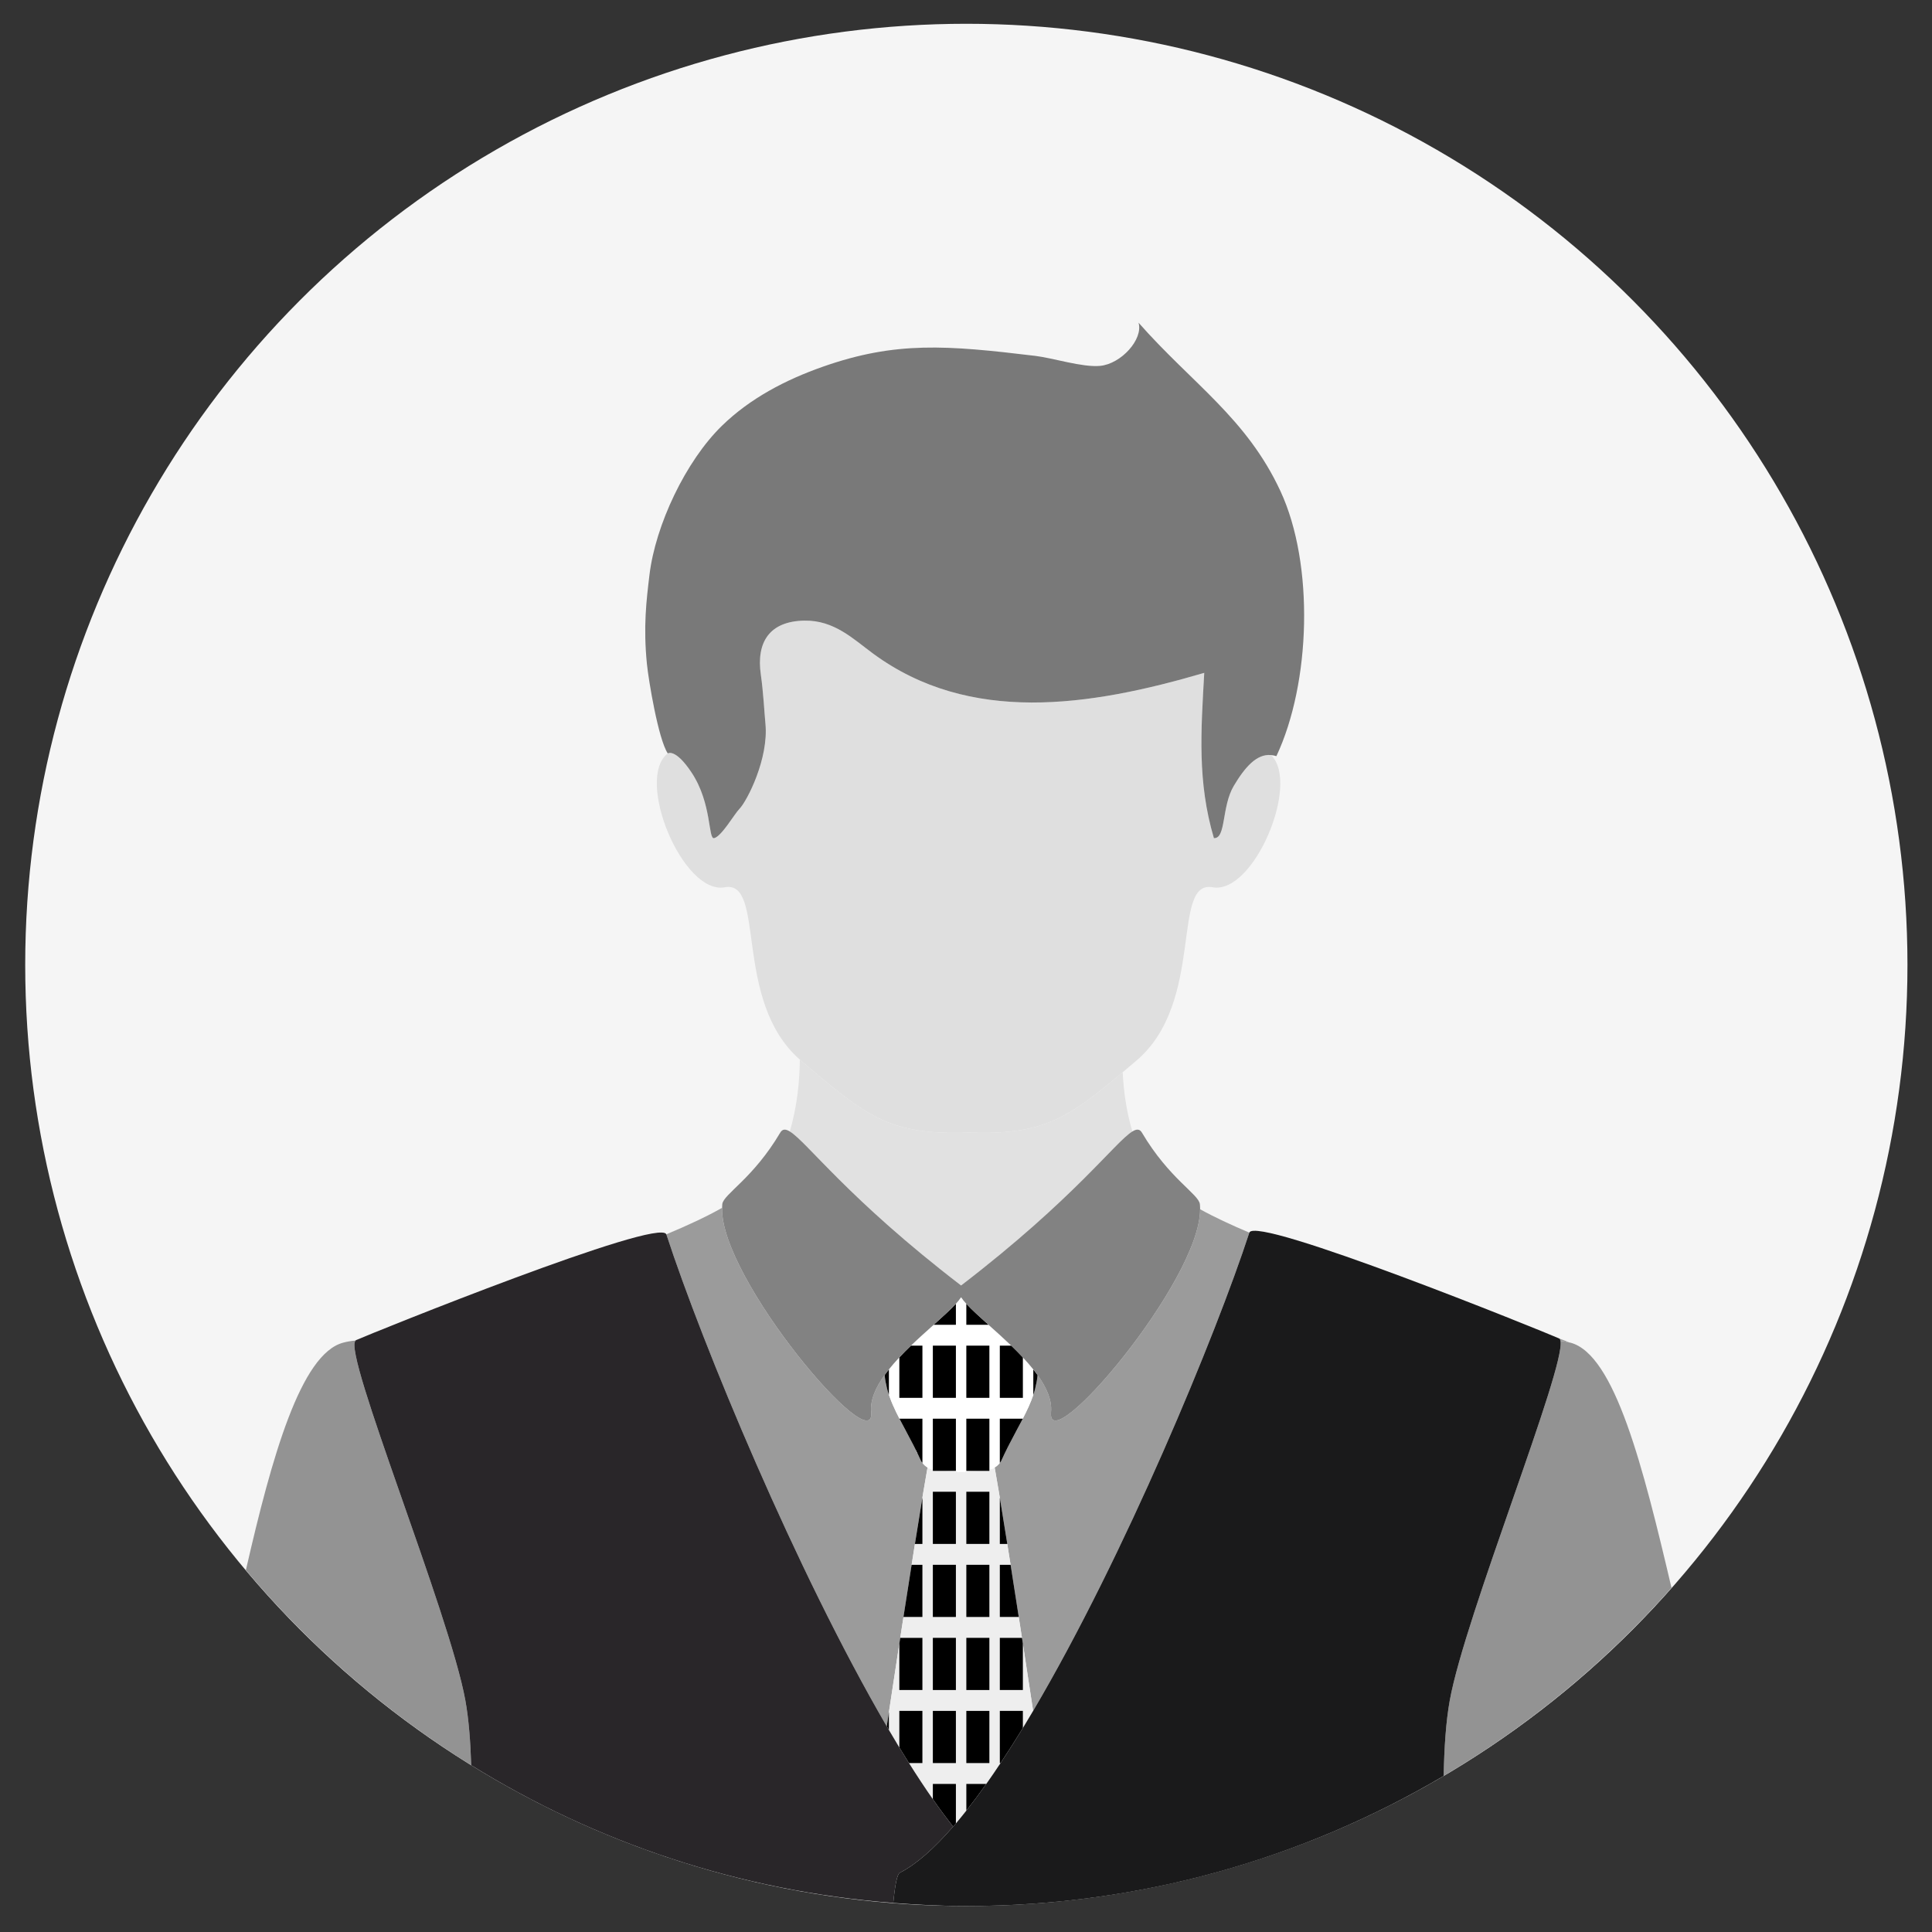 <?xml version="1.0" encoding="utf-8"?>
<!-- Generator: Adobe Illustrator 24.0.2, SVG Export Plug-In . SVG Version: 6.00 Build 0)  -->
<svg version="1.1" id="Layer_1" xmlns="http://www.w3.org/2000/svg" xmlns:xlink="http://www.w3.org/1999/xlink" x="0px" y="0px"
	 viewBox="0 0 512 512" style="enable-background:new 0 0 512 512;" xml:space="preserve">
<rect x="0" y="0" width="512" height="512" fill="#333333" stroke="none"/>
<style type="text/css">
	.st0{fill:whitesmoke;}
	.st1{fill:#e1e1e1;}
	.st2{fill:#9B9B9B;}
	.st3{fill:#939393;}
	.st4{fill:#EEEEEE;}
	.st5{fill:#FFFFFF;}
	.st6{fill:#828282;}
	.st7{fill:#292629;}
	.st8{fill:#1A1A1B;}
	.st9{fill:#dfdfdf;}
	.st10{fill:#797979;}
</style>
<circle id="XMLID_8221_" class="st0" cx="256.089" cy="255.71" r="249.408"/>
<g id="XMLID_8003_">
	<polygon id="XMLID_8070_" class="st1" points="245.801,388.894 245.806,388.908 245.807,388.898 	"/>
	<path id="XMLID_8069_" class="st1" d="M254.699,340.664c30.056-23.055,40.823-38.036,45.391-40.816
		c-1.675-5.625-2.336-11.033-2.568-15.694c-14.74,12.417-21.258,16.665-40.822,15.991
		c-21.102,0.726-27.009-4.255-44.446-19.058c-0.104-0.089-0.182-0.192-0.284-0.283
		c-0.077,5.313-0.581,12.007-2.673,19.035C213.858,302.601,224.619,317.591,254.699,340.664z"/>
	<path id="XMLID_8068_" class="st2" d="M234.997,457.502c1.144-7.59,2.268-14.963,3.337-21.919v-0.001
		c0.021-0.131,0.04-0.258,0.06-0.387c3.448-22.403,6.318-40.285,7.412-46.287l-0.005-0.014
		c-0.548-0.326-1.004-0.74-1.352-1.231v0.015c-0.117-0.157-0.264-0.297-0.346-0.472
		c-0.002-0.004-0.006-0.006-0.006-0.006c-0.59-1.32-1.188-2.551-1.783-3.732
		c-0.127-0.253-0.253-0.493-0.379-0.741c-3.205-6.243-6.219-10.89-7.231-16.456
		c-0.104-0.554-0.19-1.119-0.251-1.696c-0.006-0.06-0.021-0.114-0.026-0.175
		c-2.359,3.291-3.865,6.628-3.564,9.814c1.246,13.199-40.153-35.443-39.49-54.135
		c-4.234,2.402-9.26,4.72-14.796,7.031c0.003,0.007,0.017,0.011,0.017,0.011
		C186.18,356.474,211.008,416.354,234.997,457.502z"/>
	<path id="XMLID_8067_" class="st2" d="M94.315,355.167c0.009-0.004,0.032-0.013,0.042-0.017
		c-0.112,0.042-0.208,0.084-0.316,0.127c0.065-0.005,0.122,0.006,0.187,0.002
		C94.26,355.249,94.277,355.185,94.315,355.167z"/>
	<path id="XMLID_8066_" class="st2" d="M278.535,374.214c0.301-3.181-1.201-6.514-3.556-9.8
		c-0.004,0.056-0.018,0.109-0.023,0.164c-0.062,0.579-0.148,1.145-0.252,1.701
		c-0.21,1.152-0.492,2.276-0.862,3.369c0,0-0.003,0.012-0.005,0.017l0,0c-1.408,4.167-3.816,8.104-6.348,13.031
		c-0.134,0.262-0.267,0.517-0.402,0.784c-0.593,1.177-1.188,2.403-1.775,3.715c-0.08,0.179-0.232,0.319-0.35,0.478
		v-0.015c-0.349,0.495-0.81,0.913-1.364,1.24c1.084,5.94,3.912,23.56,7.32,45.691
		c0.05,0.326,0.101,0.651,0.153,0.987v0.003c0.876,5.696,1.788,11.672,2.718,17.821
		c24.264-41.123,48.462-99.7,57.293-126.736c0,0,0.004-0.003,0.005-0.005c-4.826-2.04-9.238-4.088-13.048-6.2
		C318.133,339.426,277.298,387.322,278.535,374.214z"/>
	<path id="XMLID_8065_" class="st2" d="M413.543,355.343c0.75,0.084,1.526,0.223,2.333,0.424
		c-0.768-0.344-1.66-0.697-2.69-1.062c0.005,0.003,0.02,0.009,0.025,0.012
		C413.384,354.793,413.48,355.033,413.543,355.343z"/>
	<path id="XMLID_8064_" class="st3" d="M94.227,355.278c-0.064,0.004-0.121-0.007-0.187-0.002
		c-0.989,0.083-2.022,0.256-3.114,0.548c-11.19,2.986-18.866,30.088-25.767,60.294
		c17.008,20.222,37.159,37.697,59.715,51.682c-0.205-6.406-0.66-12.263-1.553-17.19
		C119.131,427.459,90.714,358.371,94.227,355.278z"/>
	<path id="XMLID_8063_" class="st3" d="M416.2,355.824c-0.114-0.03-0.212-0.031-0.325-0.058
		c-0.807-0.201-1.583-0.339-2.333-0.424c1.43,7.099-25.285,72.875-29.34,95.268
		c-1.021,5.642-1.469,12.509-1.619,20.029c22.68-13.378,43.046-30.232,60.384-49.845
		C435.46,388.836,427.963,358.964,416.2,355.824z"/>
	<path id="XMLID_8049_" class="st4" d="M271.072,447.874h-6.109v-13.827h5.873c0.028,0.183,0.056,0.364,0.083,0.543
		c-3.408-22.131-6.236-39.751-7.32-45.691c-0.13,0.077-0.241,0.184-0.376,0.251
		c-0.32,0.158-0.675,0.231-1.026,0.31v0.339h-3.164l-3.287,0.211v0.134l-1.043-0.067l-1.043,0.067v-0.134
		l-3.286-0.211h-3.161v-0.338c-0.353-0.079-0.709-0.151-1.029-0.31c-0.136-0.067-0.246-0.174-0.378-0.252l-0.001,0.01
		c-1.095,6.002-3.964,23.884-7.412,46.287c0.059-0.383,0.118-0.761,0.177-1.148h5.878v13.827h-6.115v-12.291
		c-1.069,6.956-2.193,14.328-3.337,21.919c0,0,0.002,0.003,0.003,0.005c0.189-1.254,0.38-2.543,0.569-3.785v4.748
		c0.923,1.573,1.846,3.128,2.765,4.642v-9.706h6.115v13.828h-3.561c2.13,3.385,4.242,6.589,6.326,9.572v-4.041
		h6.109v10.463c0.915-1.077,1.837-2.216,2.765-3.388v-7.075h5.286c1.255-1.772,2.515-3.622,3.782-5.531h-0.194
		v-13.828h6.109v4.537c0.906-1.485,1.812-3.005,2.718-4.541c-0.93-6.148-1.843-12.124-2.718-17.821V447.874z
		 M264.963,396.905c0.558,3.378,1.229,7.531,1.979,12.252h-1.979V396.905z M264.963,414.688h2.856
		c0.676,4.282,1.398,8.896,2.162,13.828h-5.018V414.688z M253.323,395.329v13.828h-6.109v-13.828H253.323z
		 M244.449,428.515h-5.024c0.764-4.932,1.487-9.545,2.162-13.828h2.861V428.515z M244.449,409.157h-1.985
		c0.753-4.737,1.426-8.897,1.985-12.283V409.157z M253.323,467.233h-6.109v-13.828h6.109V467.233z M253.323,447.874
		h-6.109v-13.827h6.109V447.874z M253.323,428.515h-6.109v-13.828h6.109V428.515z M262.198,467.233h-6.109v-13.828
		h6.109V467.233z M262.198,447.874h-6.109v-13.827h6.109V447.874z M262.198,428.515h-6.109v-13.828h6.109V428.515z
		 M262.198,409.157h-6.109v-13.828h6.109V409.157z"/>
	<path id="XMLID_8048_" class="st5" d="M242.315,383.468c0.595,1.181,1.193,2.412,1.781,3.728c0,0,0.006,0.006,0.007,0.01
		c-0.002-0.004-0.006-0.006-0.006-0.006C243.506,385.875,242.909,384.651,242.315,383.468z"/>
	<path id="XMLID_8047_" class="st5" d="M234.427,364.4c0.006,0.061,0.02,0.115,0.026,0.175
		c-0.006-0.062-0.01-0.127-0.016-0.19C234.434,364.39,234.431,364.396,234.427,364.4z"/>
	<path id="XMLID_8046_" class="st5" d="M274.705,366.279c-0.217,1.152-0.492,2.275-0.862,3.369
		C274.212,368.556,274.494,367.431,274.705,366.279z"/>
	<path id="XMLID_8045_" class="st5" d="M274.98,364.414c-0.003-0.006-0.006-0.01-0.006-0.01
		c-0.009,0.054-0.012,0.115-0.017,0.174C274.962,364.523,274.975,364.47,274.98,364.414z"/>
	<path id="XMLID_8044_" class="st5" d="M267.088,383.481c-0.592,1.179-1.187,2.4-1.775,3.715
		C265.9,385.884,266.495,384.658,267.088,383.481z"/>
	<path id="XMLID_8040_" class="st5" d="M246.185,389.15c0.32,0.16,0.676,0.232,1.029,0.31v-13.49h6.109v13.828
		h-2.948l3.286,0.211v0.134l1.043-0.067l1.043,0.067v-0.134l3.287-0.211h-2.946v-13.828h6.109v13.489
		c0.351-0.079,0.706-0.151,1.026-0.31c0.135-0.067,0.245-0.174,0.376-0.251c0.553-0.327,1.014-0.744,1.364-1.24
		v-11.689h6.087c-1.091,2.088-2.315,4.297-3.56,6.726c2.532-4.927,4.94-8.864,6.348-13.031v-6.753
		c-0.856-1.074-1.78-2.137-2.765-3.187v10.713h-6.109v-13.828h3.037c-2.03-1.949-4.1-3.802-6.033-5.531h-5.878
		v-5.563c-0.578-0.629-1.03-1.204-1.39-1.738c-0.356,0.531-0.804,1.099-1.375,1.722v5.579h-5.892
		c-1.933,1.729-4.004,3.582-6.032,5.531h3.05v13.828h-6.115v-10.722c-0.985,1.05-1.91,2.111-2.765,3.184v6.755
		c-0.371-1.099-0.648-2.228-0.865-3.385c1.012,5.566,4.026,10.213,7.231,16.456
		c-1.25-2.441-2.48-4.659-3.576-6.757h6.09v11.693c0.347,0.492,0.804,0.906,1.352,1.231l0.006,0.004
		C245.939,388.976,246.05,389.083,246.185,389.15z M256.089,356.611h6.109v13.828h-6.109V356.611z M247.214,356.611
		h6.109v13.828h-6.109V356.611z"/>
	<polygon id="XMLID_8039_" points="253.323,375.971 247.214,375.971 247.214,389.46 247.214,389.798 250.375,389.798 
		253.323,389.798 	"/>
	<rect id="XMLID_8038_" x="247.214" y="395.329" width="6.109" height="13.828"/>
	<rect id="XMLID_8037_" x="247.214" y="356.611" width="6.109" height="13.828"/>
	<rect id="XMLID_8036_" x="247.214" y="414.688" width="6.109" height="13.828"/>
	<path id="XMLID_8035_" d="M247.214,472.764v4.041c1.818,2.603,3.61,5.015,5.376,7.26
		c0.245-0.282,0.487-0.549,0.734-0.838v-10.463H247.214z"/>
	<rect id="XMLID_8034_" x="247.214" y="453.405" width="6.109" height="13.828"/>
	<rect id="XMLID_8033_" x="247.214" y="434.047" width="6.109" height="13.827"/>
	<path id="XMLID_8032_" d="M235,457.506c0.19,0.325,0.379,0.64,0.569,0.963v-4.748
		C235.38,454.964,235.189,456.252,235,457.506z"/>
	<path id="XMLID_8031_" d="M238.334,370.439h6.115v-13.828h-3.05c-1.056,1.014-2.076,2.053-3.065,3.106V370.439z"/>
	<path id="XMLID_8030_" d="M235.569,362.902c-0.394,0.494-0.775,0.987-1.131,1.483
		c0.006,0.063,0.009,0.128,0.016,0.19c0.061,0.577,0.146,1.142,0.251,1.696c0.217,1.158,0.494,2.286,0.865,3.385
		V362.902z"/>
	<path id="XMLID_8029_" d="M244.449,375.971h-6.09c1.096,2.097,2.325,4.316,3.576,6.757
		c0.127,0.247,0.253,0.488,0.379,0.741c0.595,1.183,1.192,2.407,1.781,3.728c0,0,0.006,0.006,0.007,0.01
		c0.082,0.175,0.229,0.315,0.346,0.472v-0.015V375.971z"/>
	<path id="XMLID_8028_" d="M244.449,453.405h-6.115v9.706c0.854,1.406,1.705,2.772,2.554,4.122h3.561V453.405z"/>
	<path id="XMLID_8027_" d="M244.449,447.874v-13.827h-5.878c-0.06,0.387-0.118,0.765-0.177,1.148
		c-0.02,0.129-0.039,0.256-0.06,0.387v0.001v12.291H244.449z"/>
	<path id="XMLID_8026_" d="M244.449,409.157v-12.283c-0.559,3.385-1.232,7.546-1.985,12.283H244.449z"/>
	<path id="XMLID_8025_" d="M239.425,428.515h5.024v-13.828h-2.861C240.912,418.97,240.189,423.584,239.425,428.515z"/>
	<path id="XMLID_8024_" d="M264.963,453.405v13.828h0.194c1.963-2.96,3.937-6.048,5.915-9.291v-4.537H264.963z"/>
	<path id="XMLID_8023_" d="M264.963,434.047v13.827h6.109v-12.294v-0.003c-0.051-0.336-0.102-0.661-0.153-0.987
		c-0.027-0.179-0.055-0.36-0.083-0.543H264.963z"/>
	<path id="XMLID_8022_" d="M253.323,345.502c-1.47,1.601-3.556,3.491-5.892,5.579h5.892V345.502z"/>
	<path id="XMLID_8021_" d="M261.967,351.081c-2.329-2.081-4.411-3.965-5.878-5.563v5.563H261.967z"/>
	<rect id="XMLID_8020_" x="256.089" y="414.688" width="6.109" height="13.828"/>
	<rect id="XMLID_8019_" x="256.089" y="453.405" width="6.109" height="13.828"/>
	<rect id="XMLID_8018_" x="256.089" y="434.047" width="6.109" height="13.827"/>
	<polygon id="XMLID_8017_" points="262.198,375.971 256.089,375.971 256.089,389.798 259.034,389.798 262.198,389.798 
		262.198,389.459 	"/>
	<rect id="XMLID_8016_" x="256.089" y="395.329" width="6.109" height="13.828"/>
	<path id="XMLID_8015_" d="M256.089,479.838c1.745-2.206,3.507-4.559,5.286-7.075h-5.286V479.838z"/>
	<rect id="XMLID_8014_" x="256.089" y="356.611" width="6.109" height="13.828"/>
	<path id="XMLID_8013_" d="M264.963,396.905v12.252h1.979C266.192,404.436,265.521,400.283,264.963,396.905z"/>
	<path id="XMLID_8012_" d="M264.963,375.971v11.689v0.015c0.118-0.159,0.27-0.299,0.35-0.478
		c0.588-1.316,1.182-2.536,1.775-3.715c0.135-0.267,0.268-0.522,0.402-0.784c1.245-2.429,2.469-4.638,3.56-6.726
		H264.963z"/>
	<path id="XMLID_8011_" d="M273.838,369.666c0.002-0.006,0.003-0.011,0.003-0.011c0.371-1.1,0.647-2.224,0.864-3.375
		c0.104-0.556,0.19-1.123,0.252-1.701c0.005-0.059,0.008-0.12,0.015-0.178c-0.358-0.498-0.739-0.993-1.133-1.487
		V369.666L273.838,369.666z"/>
	<path id="XMLID_8010_" d="M264.963,370.439h6.109v-10.713c-0.991-1.056-2.015-2.098-3.072-3.115h-3.037V370.439z"/>
	<path id="XMLID_8009_" d="M267.819,414.688h-2.856v13.828h5.018C269.217,423.584,268.495,418.97,267.819,414.688z"/>
	<path id="XMLID_8008_" class="st6" d="M230.863,374.214c-0.301-3.186,1.205-6.523,3.564-9.814
		c0.004-0.004,0.007-0.01,0.011-0.016c0.356-0.496,0.737-0.989,1.131-1.483c0.856-1.073,1.78-2.135,2.765-3.184
		c0.989-1.053,2.009-2.092,3.065-3.106c2.028-1.949,4.099-3.802,6.032-5.531c2.336-2.088,4.422-3.978,5.892-5.579
		c0.571-0.623,1.02-1.191,1.375-1.722c0.36,0.534,0.812,1.108,1.39,1.738c1.468,1.598,3.549,3.483,5.878,5.563
		c1.933,1.729,4.004,3.582,6.033,5.531c1.057,1.017,2.081,2.059,3.072,3.115c0.985,1.05,1.91,2.113,2.765,3.187
		c0.394,0.494,0.775,0.989,1.133,1.487c0,0,0.006,0.009,0.009,0.015c2.354,3.286,3.856,6.619,3.556,9.8
		c-1.238,13.109,39.598-34.788,39.505-53.755c-0.002-0.463-0.005-0.924-0.058-1.352
		c-0.327-2.678-8.142-6.739-15.357-18.949c-0.576-0.973-1.363-1.024-2.536-0.31
		c-4.568,2.779-15.335,17.761-45.391,40.816c-30.08-23.073-40.841-38.063-45.403-40.824
		c-1.166-0.706-1.949-0.652-2.522,0.318c-7.216,12.21-15.031,16.271-15.359,18.949
		c-0.037,0.307-0.03,0.647-0.042,0.972C190.71,338.771,232.109,387.413,230.863,374.214z"/>
	<path id="XMLID_8007_" class="st7" d="M238.464,496.293c4.394-2.229,9.159-6.507,14.126-12.229
		c-1.765-2.245-3.558-4.658-5.376-7.26c-2.084-2.983-4.196-6.187-6.326-9.572
		c-0.849-1.349-1.7-2.716-2.554-4.122c-0.919-1.513-1.842-3.069-2.765-4.642
		c-0.189-0.323-0.379-0.638-0.569-0.963c-0.001-0.002-0.002-0.004-0.002-0.004
		c-23.99-41.148-48.818-101.028-58.403-130.375c0,0-0.016-0.011-0.019-0.018
		c-1.8-4.626-77.769,26.066-82.22,28.04c-0.01,0.004-0.033,0.013-0.042,0.017
		c-0.038,0.018-0.054,0.082-0.088,0.111c-3.513,3.092,24.904,72.18,29.094,95.332
		c0.893,4.927,1.348,10.784,1.553,17.19c32.956,20.432,71.023,33.357,111.846,36.496
		C237.18,499.56,237.751,496.656,238.464,496.293z"/>
	<path id="XMLID_8006_" class="st8" d="M413.543,355.343c-0.062-0.31-0.158-0.55-0.332-0.627
		c-0.006-0.003-0.02-0.009-0.025-0.012c-4.346-1.931-80.478-32.768-82.096-28.045
		c-0.001,0.003-0.004,0.004-0.004,0.004c-8.831,27.038-33.029,85.615-57.294,126.738
		c-0.906,1.536-1.812,3.056-2.718,4.541c-1.978,3.243-3.952,6.331-5.915,9.291
		c-1.267,1.909-2.527,3.759-3.782,5.531c-1.78,2.516-3.541,4.869-5.286,7.075
		c-0.928,1.173-1.851,2.312-2.765,3.388c-0.246,0.289-0.489,0.556-0.734,0.838
		c-4.967,5.722-9.733,9.999-14.126,12.229c-0.713,0.362-1.284,3.266-1.744,8.003
		c6.399,0.492,12.843,0.822,19.369,0.822c46.182,0,89.402-12.601,126.495-34.479
		c0.15-7.519,0.598-14.386,1.619-20.029C388.257,428.218,414.972,362.442,413.543,355.343z"/>
	<path id="XMLID_8005_" class="st9" d="M256.7,300.147c19.564,0.674,26.081-3.575,40.822-15.991
		c1.158-0.976,2.353-1.988,3.625-3.067c18.308-15.542,9.084-47.978,20.2-45.95
		c10.917,1.991,23.316-27.584,15.484-35.038c-3.804-0.362-6.934,3.239-9.861,8.16
		c-3.285,5.524-2.008,14.048-5.276,13.85c-4.411-14.949-3.422-28.268-2.557-43.795
		c-30.638,8.993-62.203,13.656-87.732-5.087c-5.23-3.839-10.293-8.888-18.223-8.758
		c-9.155,0.151-12.828,5.588-11.546,14.379c0.643,4.404,0.961,10.355,1.215,12.973
		c0.889,9.14-4.808,20.395-6.91,22.555c-1.365,1.405-4.696,7.249-6.685,7.736
		c-1.635,0.399-0.525-9.146-5.982-17.382c-4.31-6.505-6.306-5.069-6.306-5.069
		c-8.734,6.749,3.97,37.503,15.085,35.476c11.052-2.016,2.021,30.026,19.915,45.668
		c0.102,0.09,0.18,0.194,0.284,0.283C229.691,295.892,235.599,300.873,256.7,300.147z"/>
	<path id="XMLID_8004_" class="st10" d="M183.274,204.731c5.457,8.236,4.347,17.782,5.982,17.382
		c1.989-0.486,5.321-6.331,6.685-7.736c2.102-2.16,7.799-13.415,6.91-22.555
		c-0.254-2.618-0.572-8.569-1.215-12.973c-1.282-8.791,2.39-14.228,11.546-14.379
		c7.929-0.131,12.993,4.919,18.223,8.758c25.529,18.743,57.094,14.08,87.732,5.087
		c-0.866,15.527-1.854,28.847,2.557,43.795c3.267,0.198,1.99-8.326,5.276-13.85
		c2.926-4.921,6.056-8.522,9.861-8.16c0.466,0.044,0.937,0.122,1.424,0.291
		c9.108-19.349,10.086-50.833,1.083-70.229c-9.003-19.395-23.374-28.483-37.615-44.652
		c1.31,4.383-4.615,10.941-10.21,11.454c-4.667,0.428-12.427-2.084-17.094-2.648
		c-23.569-2.847-37.023-3.92-56.308,2.847c-9.942,3.488-19.325,8.402-26.776,15.656
		c-9.633,9.379-17.632,26.349-19.214,39.505c-0.819,6.815-1.67,13.733-0.676,23.651
		c0.425,4.239,3.001,19.872,5.524,23.687C176.969,199.662,178.964,198.226,183.274,204.731z"/>
</g>
</svg>
